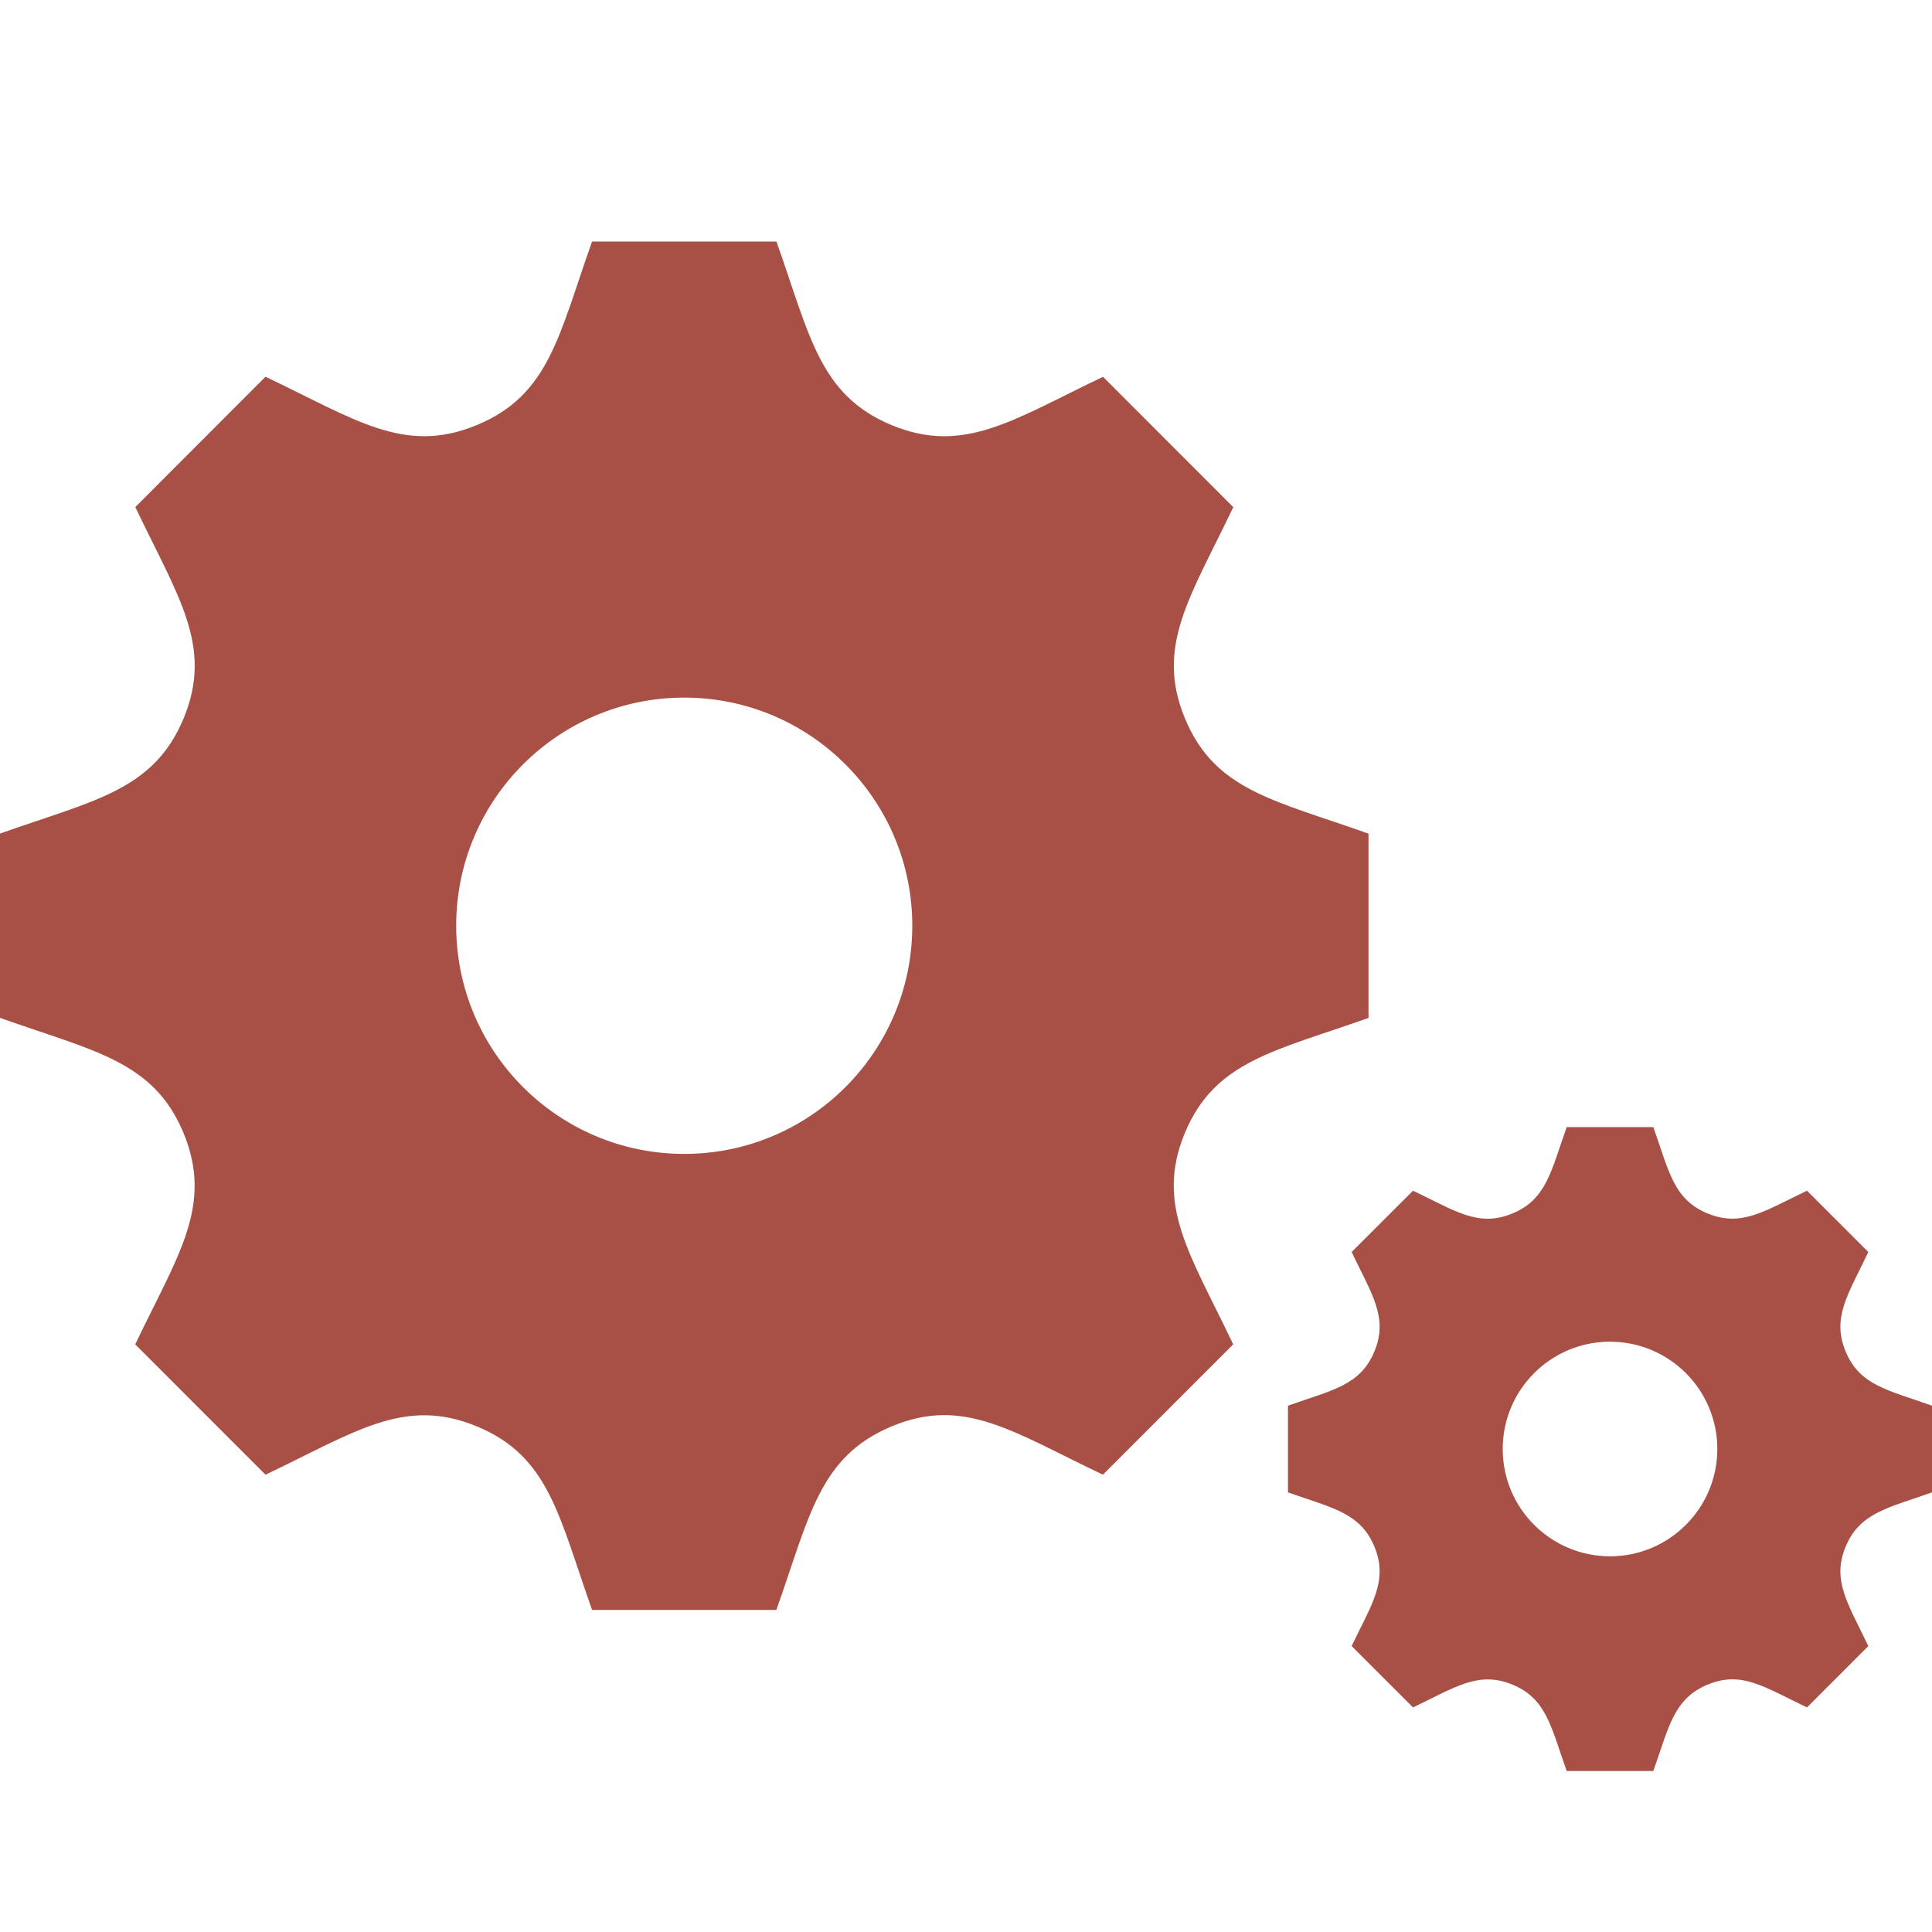 <svg width="50" height="50" viewBox="0 0 50 50" fill="none" xmlns="http://www.w3.org/2000/svg">
<g clip-path="url(#clip0_9_1894)">
<path d="M35.417 26.344V21.575C32.979 20.706 31.444 20.465 30.667 18.594C29.89 16.719 30.812 15.444 31.917 13.125L28.546 9.752C26.244 10.846 24.956 11.781 23.075 11.002C21.2 10.223 20.956 8.675 20.094 6.25H15.323C14.465 8.662 14.219 10.223 12.342 11H12.34C10.465 11.779 9.194 10.854 6.871 9.75L3.502 13.123C4.6 15.435 5.529 16.715 4.752 18.592C3.971 20.469 2.413 20.715 0 21.573V26.342C2.406 27.2 3.973 27.448 4.75 29.323C5.533 31.215 4.581 32.519 3.5 34.792L6.871 38.165C9.177 37.071 10.463 36.135 12.34 36.915H12.342C14.217 37.692 14.463 39.244 15.323 41.665H20.092C20.95 39.252 21.196 37.696 23.085 36.91H23.087C24.95 36.135 26.215 37.058 28.544 38.165L31.915 34.792C30.821 32.485 29.885 31.202 30.663 29.323C31.442 27.45 33.008 27.2 35.417 26.344ZM17.708 29.863C14.45 29.863 11.806 27.219 11.806 23.958C11.806 20.698 14.45 18.054 17.708 18.054C20.967 18.054 23.61 20.698 23.61 23.958C23.61 27.219 20.967 29.863 17.708 29.863ZM50 38.623V36.379C48.854 35.971 48.131 35.856 47.765 34.977C47.398 34.094 47.833 33.496 48.352 32.402L46.765 30.815C45.681 31.331 45.075 31.769 44.192 31.404C43.308 31.04 43.194 30.31 42.788 29.169H40.546C40.142 30.304 40.025 31.038 39.142 31.404C38.258 31.771 37.66 31.335 36.569 30.815L34.981 32.402C35.498 33.492 35.935 34.094 35.569 34.977C35.202 35.86 34.469 35.975 33.333 36.379V38.623C34.467 39.025 35.202 39.144 35.569 40.025C35.938 40.915 35.49 41.529 34.981 42.6L36.569 44.188C37.654 43.671 38.26 43.233 39.142 43.598C40.025 43.962 40.14 44.694 40.546 45.833H42.788C43.192 44.698 43.308 43.965 44.196 43.596H44.198C45.075 43.231 45.669 43.667 46.765 44.188L48.352 42.6C47.837 41.515 47.398 40.908 47.765 40.027C48.131 39.146 48.867 39.025 50 38.623ZM41.667 40.277C40.133 40.277 38.89 39.033 38.89 37.5C38.89 35.967 40.133 34.723 41.667 34.723C43.2 34.723 44.444 35.967 44.444 37.5C44.444 39.033 43.2 40.277 41.667 40.277Z" fill="#A84F46"/>
</g>
<defs>
<clipPath id="clip0_9_1894">
<rect width="50" height="50" fill="white"/>
</clipPath>
</defs>
</svg>
